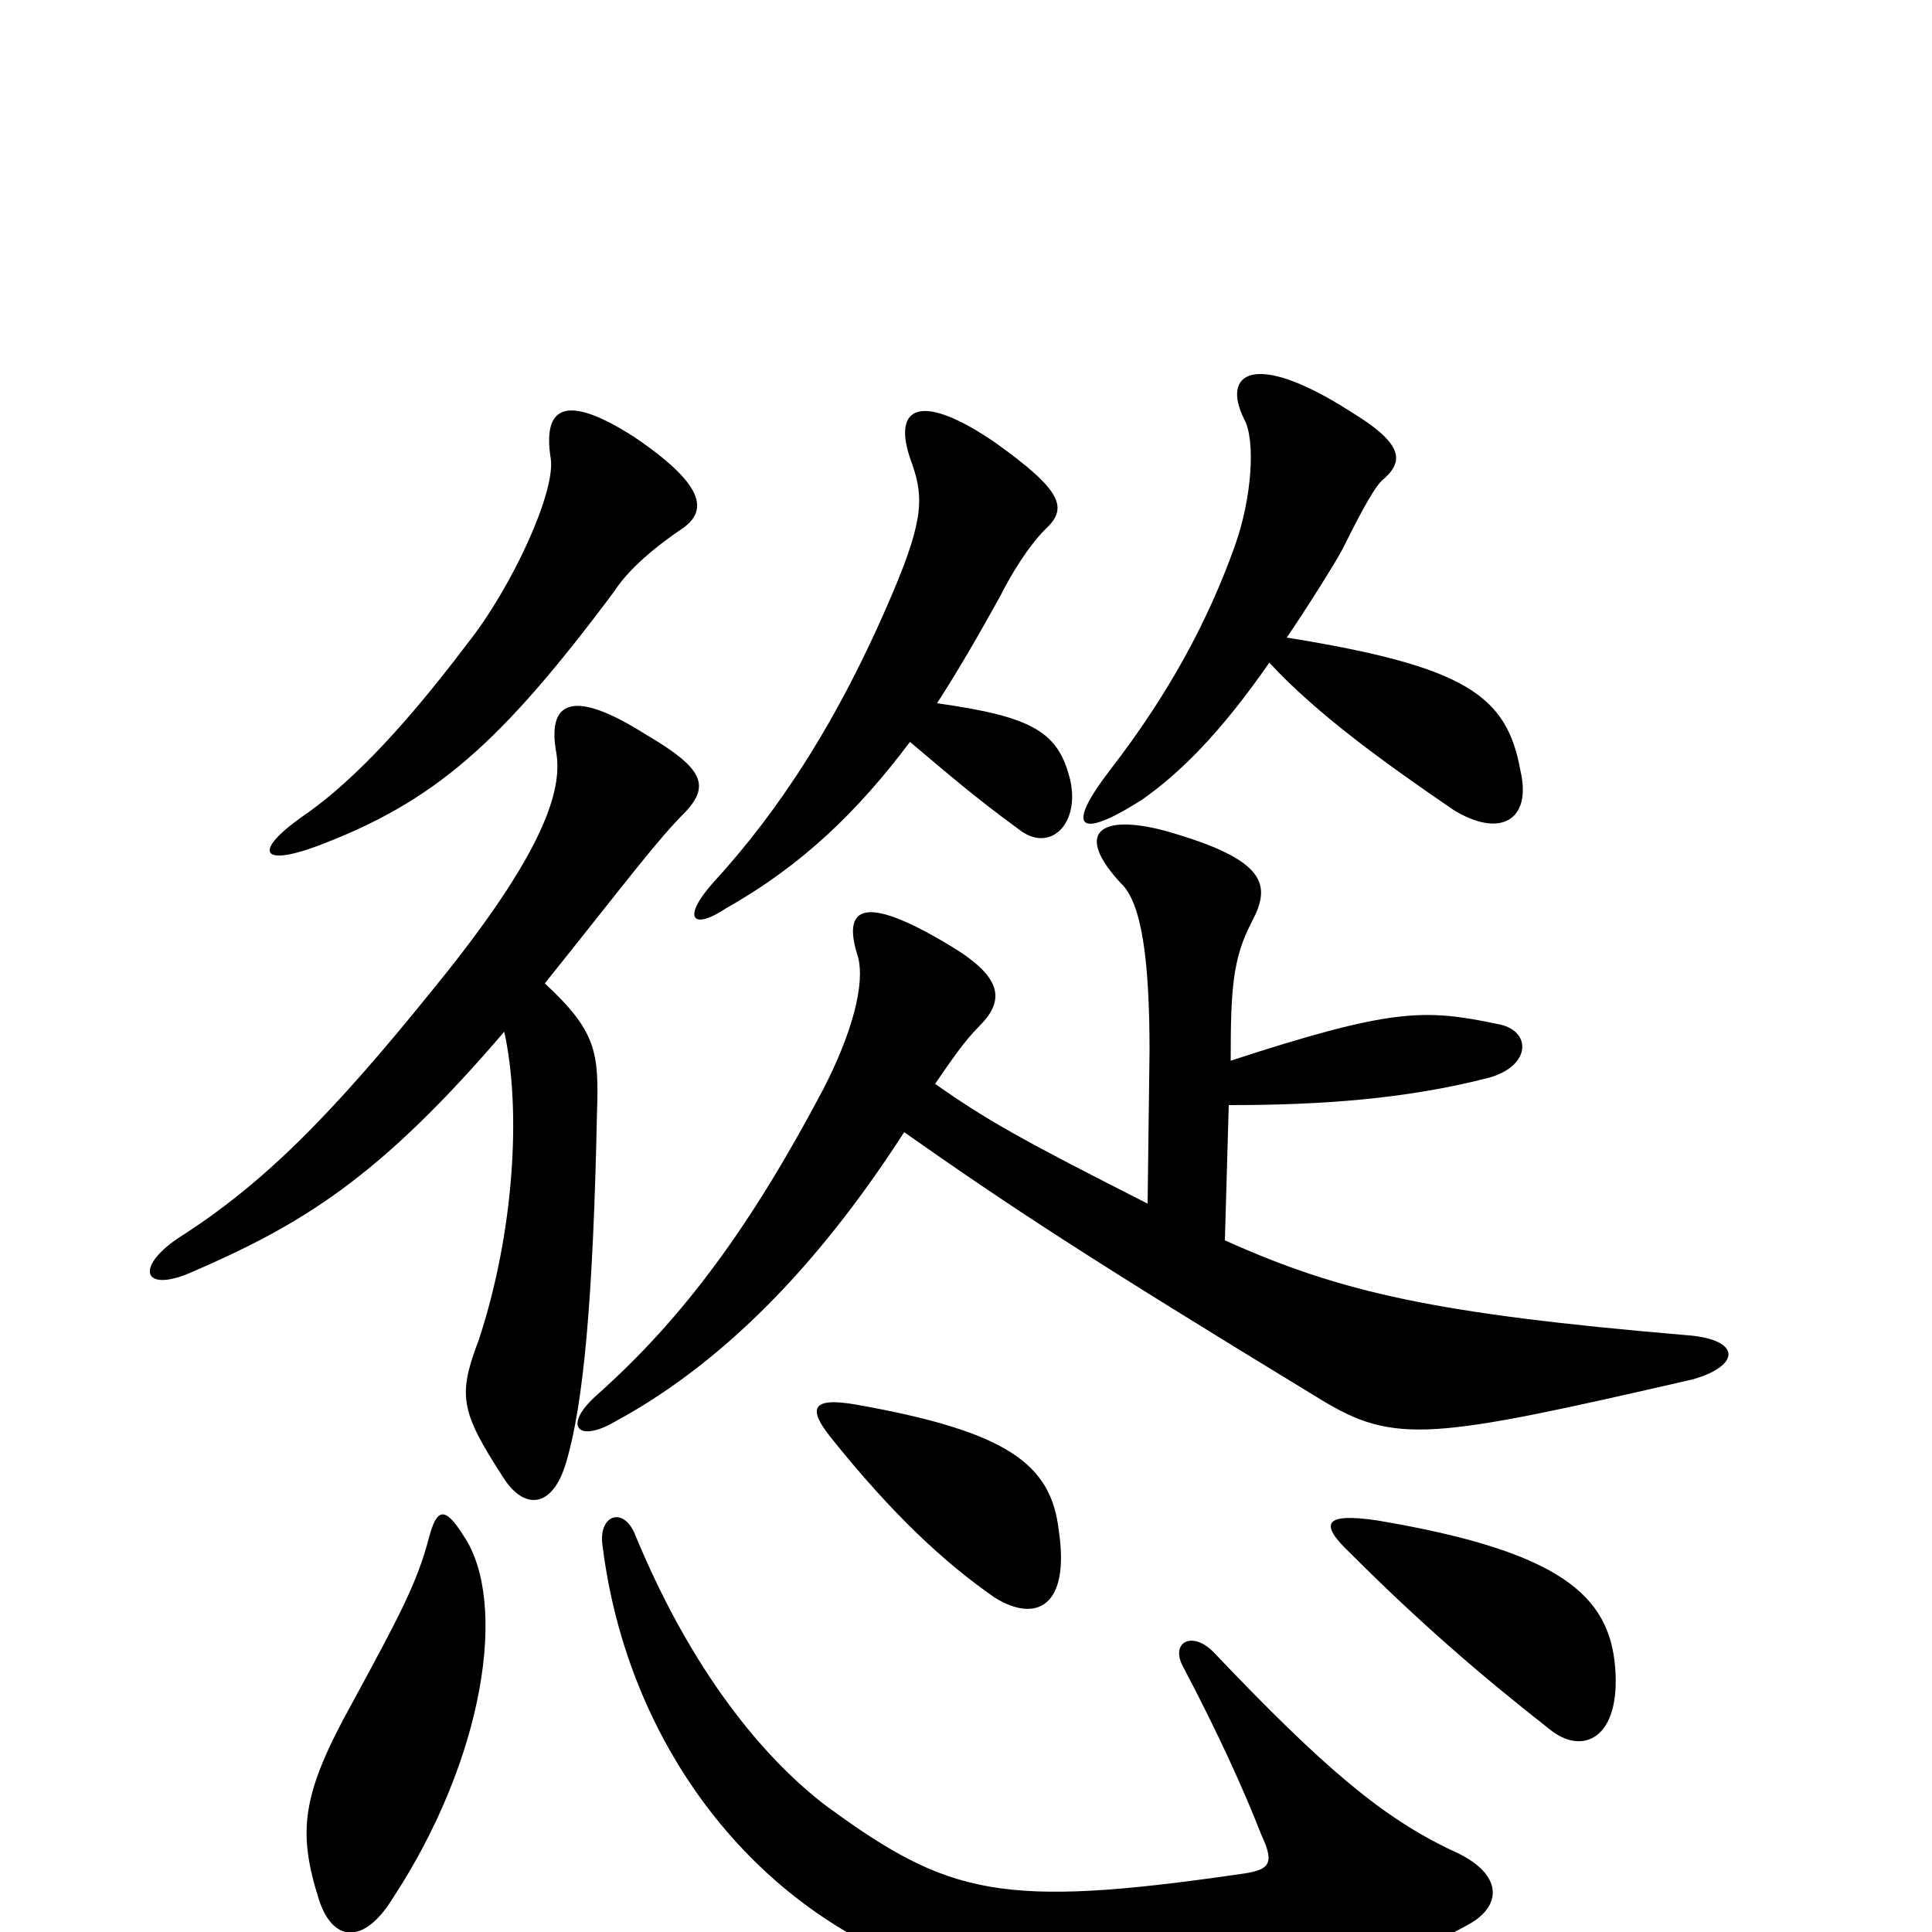 <svg xmlns="http://www.w3.org/2000/svg" viewBox="0 -1000 1000 1000">
	<path fill="#000000" d="M666 -670C675 -683 692 -710 695 -716C701 -728 710 -746 715 -751C727 -761 727 -770 699 -787C649 -819 632 -807 644 -783C650 -772 648 -742 639 -717C625 -678 605 -641 575 -602C551 -571 558 -565 591 -586C611 -600 632 -621 657 -657C682 -630 717 -605 752 -581C776 -566 793 -575 787 -601C780 -640 759 -655 666 -670ZM471 -616C490 -600 505 -587 527 -571C543 -558 559 -573 554 -596C548 -621 535 -629 485 -636C496 -653 507 -672 518 -692C523 -702 532 -717 541 -726C553 -737 550 -746 515 -771C477 -797 462 -790 471 -763C478 -744 479 -733 462 -693C434 -627 403 -580 369 -543C353 -525 358 -518 376 -530C415 -552 444 -580 471 -616ZM484 -439C493 -452 499 -461 507 -469C521 -483 518 -495 491 -511C446 -538 436 -530 444 -505C448 -491 441 -465 426 -436C389 -366 354 -318 309 -278C291 -262 299 -253 318 -264C381 -298 430 -355 468 -414C522 -376 563 -349 683 -276C722 -252 741 -255 876 -286C901 -293 902 -307 872 -309C743 -320 694 -331 634 -358L636 -428C683 -428 727 -431 770 -442C793 -448 793 -467 775 -470C737 -478 720 -478 637 -451C637 -488 638 -504 648 -523C658 -542 656 -555 603 -570C569 -579 556 -569 580 -543C591 -533 595 -503 595 -456L594 -377C529 -410 511 -420 484 -439ZM164 -562C225 -585 259 -615 318 -694C325 -705 339 -717 354 -727C366 -736 365 -749 328 -774C292 -797 281 -789 285 -763C288 -746 265 -696 242 -667C205 -618 178 -592 156 -577C132 -560 134 -551 164 -562ZM282 -491C326 -546 340 -565 355 -580C368 -594 363 -603 334 -620C296 -644 283 -637 288 -610C291 -591 282 -559 225 -489C171 -422 136 -387 92 -359C70 -344 74 -331 98 -341C156 -366 196 -390 261 -466C270 -425 266 -362 248 -307C237 -278 238 -270 260 -236C271 -218 286 -219 293 -243C302 -273 307 -327 309 -424C310 -455 309 -466 282 -491ZM203 -17C251 -90 263 -171 240 -205C230 -221 226 -219 222 -204C216 -181 207 -164 182 -118C156 -71 154 -52 165 -17C172 5 188 7 203 -17ZM642 -30C518 -12 491 -19 428 -65C395 -90 358 -135 329 -205C323 -221 309 -216 312 -199C325 -97 390 -11 482 20C565 49 684 40 762 -5C778 -15 777 -31 752 -42C716 -59 686 -84 628 -145C617 -156 606 -150 612 -138C631 -102 644 -73 653 -50C660 -35 657 -32 642 -30ZM430 -256C462 -216 489 -191 515 -173C536 -160 554 -168 548 -208C544 -242 522 -259 443 -273C420 -277 418 -271 430 -256ZM699 -196C734 -161 765 -134 802 -105C819 -91 839 -100 836 -137C833 -174 808 -197 713 -213C686 -217 682 -212 699 -196Z"/>
</svg>